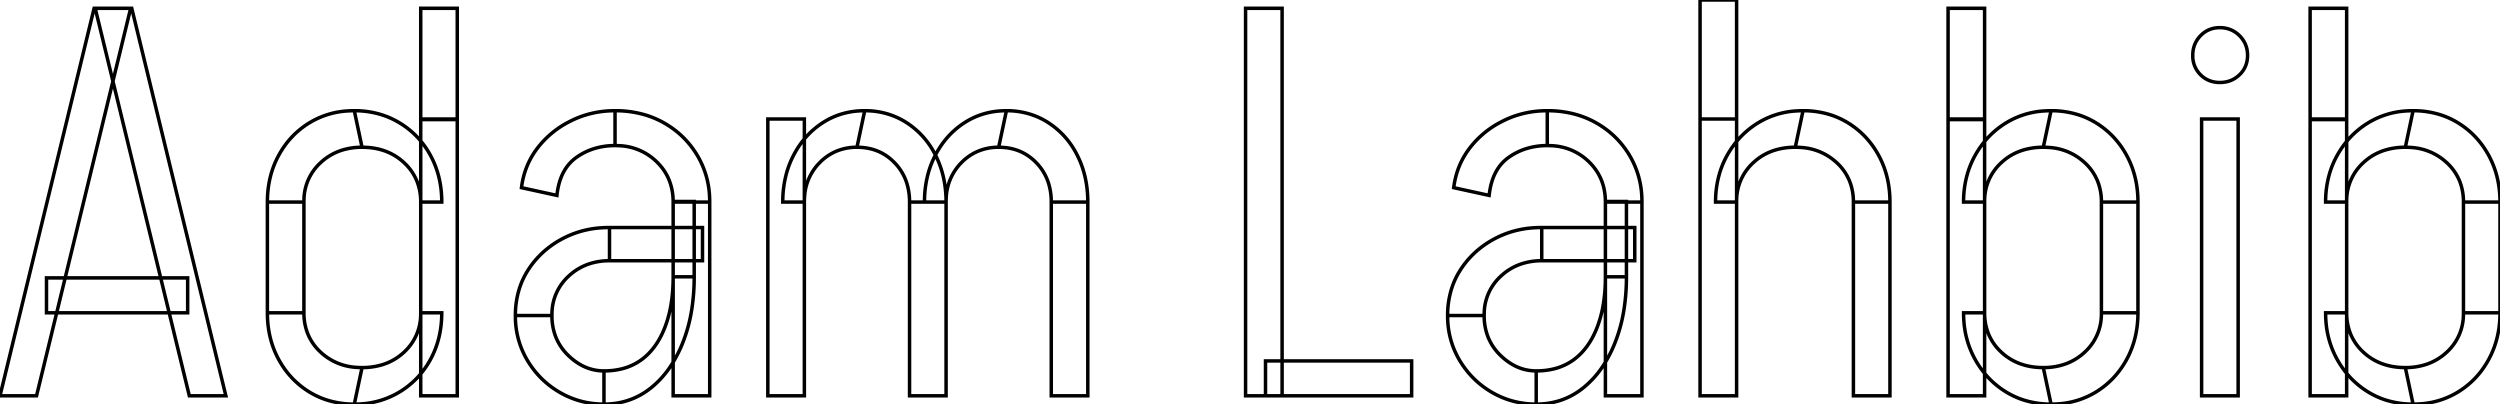 <svg width="677.401" height="109.502" viewBox="0 0 677.401 109.502" xmlns="http://www.w3.org/2000/svg">
	<defs><mask id="a"><g stroke-dashoffset="1"><path d="M17 2l43-58 61-98 21 69 39 80-40-60-66 18 167-122-10 68-4 93 29-63 21-20 19-9 19 15 4 22-17 29-56 45 119-80 29-90L374 5l39-52 22-27 20-11h12l3 27 2 28 28 10 39-26 11-16 21-28-6 46 6 27 15-168-7 175s14 5 17 3 40-27 40-27l25-27 17-39-9 79 20-19 10-15 21-22 11-8 15-2 7 35 8 15 6 15 19-4 20-11 16-13 33-29 24-22 29 1v38l-15 24-24 19-30 11-8-19 1-17 74 9 22 10 28-9 17-16 18-14 14-35-11 72 20-20 20-20 24-25 19 10 4 35 8 26 27-3 21-17 17-17 14-19 19-21 22-14 20 7 4 26-7 31-22 23-36 18-15-10 2-22 107-130v22l-5 32-5 22-1 16-2 23-3 17 20 16 23-9 15-16 18-22 22-16 17-16 22-5 11 9v19l-4 24-11 19-19 10-30 18-11-15 9-36 67 20 12 7h24l21-13 18-12 10-20 11-22-4 46-5 29 14-12 12-15 11-13 10-19 12-4 15-2 9 15 3 18 4 21 11 9h15l24-10 16-15 14-18L515 144l52-1 35-1 23 2 28-7 41-11h24l-79 27-4 15-4 36-3 32 2 36 123-121v34l-3 19-3 23-3 28 1 17 29-56 16-18 24-20 30 5 28-1-6 30-5 25 12 24 14 8 26-12-31-163 48 157 12-15 15-15 7-17 9-29 7-30 10-29-17 121 12 26 36-7 14-14 21-12 15-26 16-16 28-16 20 20 7 39-21 20-50 15-12-21 90-57 15 1 18 2h13l26-75-19 153 19-39 25-25 36-42-40 73 9 10 17 19 25 7 28-18 20-18 16-24 12-28-1 56 6 26 12-179-2 186 21-9 28-16 14-24 22-21 23-19 24-12 20 7-6 23-6 26-12 16-40 24-16-4 4-40 75 18 17 9 24-12 23-14 18-16" stroke-dasharray="9940" stroke-dashoffset="9940" fill="none" stroke-linecap="round" stroke="#fff" stroke-width="50"><animate attributeName="stroke-dashoffset" dur="6s" from="9940" to="0" fill="freeze"/></path></g></mask></defs>
	<g id="svgGroup" stroke-linecap="round" fill-rule="evenodd" font-size="9pt" stroke="#000" stroke-width="0.25mm" fill="none" style="stroke:#000;stroke-width:0.25mm;fill:none">
		<path d="M 25.5 2.25 L 35.4 2.25 L 9.9 107.25 L 0 107.25 L 25.5 2.25 Z M 25.8 2.25 L 35.7 2.25 L 61.2 107.25 L 51.3 107.25 L 25.8 2.25 Z M 50.85 84.75 L 12.6 84.75 L 12.6 75.3 L 50.85 75.3 L 50.85 84.75 Z" id="0" vector-effect="non-scaling-stroke"/>
		<path d="M 123.9 107.25 L 114 107.25 L 114 32.25 L 123.9 32.25 L 123.9 107.25 Z M 82.35 54.75 L 72.45 54.75 Q 72.45 47.7 75.525 42.075 Q 78.6 36.45 83.925 33.225 A 22.427 22.427 0 0 1 94.335 30.05 A 27.195 27.195 0 0 1 96 30 A 24.234 24.234 0 0 1 104.186 31.356 A 22.297 22.297 0 0 1 108.15 33.225 Q 113.55 36.45 116.625 42.075 Q 119.7 47.7 119.7 54.75 L 114 54.75 A 15.123 15.123 0 0 0 113.011 49.198 A 13.796 13.796 0 0 0 109.5 44.1 Q 105 39.9 98.1 39.9 L 96 30 L 98.1 39.9 Q 105 39.9 109.5 44.1 M 82.35 84.75 L 72.45 84.75 Q 72.45 91.8 75.525 97.425 Q 78.6 103.05 83.925 106.275 A 21.701 21.701 0 0 0 88.326 108.31 A 24.148 24.148 0 0 0 96 109.5 A 27.493 27.493 0 0 0 97.254 109.472 A 22.946 22.946 0 0 0 108.15 106.275 Q 113.55 103.05 116.625 97.425 Q 119.7 91.8 119.7 84.75 L 114 84.75 A 18.049 18.049 0 0 1 113.99 85.35 A 13.838 13.838 0 0 1 109.5 95.4 A 15.036 15.036 0 0 1 103.587 98.825 A 18.587 18.587 0 0 1 98.1 99.6 A 20.498 20.498 0 0 1 96.549 99.542 A 15.494 15.494 0 0 1 86.85 95.4 A 13.796 13.796 0 0 1 83.339 90.302 A 15.123 15.123 0 0 1 82.35 84.75 Z M 123.9 2.25 L 123.9 32.4 L 114 32.4 L 114 2.25 L 123.9 2.25 Z M 82.35 84.75 L 72.45 84.75 L 72.45 54.75 L 82.35 54.75 L 82.35 84.75 Z M 82.35 54.75 A 18.049 18.049 0 0 1 82.36 54.15 A 13.838 13.838 0 0 1 86.85 44.1 A 15.085 15.085 0 0 1 92.445 40.762 A 17.845 17.845 0 0 1 98.1 39.9 M 98.1 99.6 L 96 109.5 L 98.1 99.6 Z" id="1" vector-effect="non-scaling-stroke"/>
		<path d="M 192.3 54.75 L 182.4 54.75 Q 182.4 48.15 177.9 43.8 A 15.326 15.326 0 0 0 167.691 39.477 A 20.163 20.163 0 0 0 166.65 39.45 A 18.849 18.849 0 0 0 160.536 40.415 A 16.775 16.775 0 0 0 156.15 42.675 Q 151.65 45.9 150.9 52.95 L 141.3 50.85 Q 142.05 44.85 145.575 40.2 A 25.3 25.3 0 0 1 153.964 33.129 A 29.39 29.39 0 0 1 154.65 32.775 Q 160.2 30 166.65 30 L 166.65 39.45 L 166.65 30 Q 160.2 30 154.65 32.775 M 165.15 70.65 A 17.114 17.114 0 0 0 159.249 71.635 A 15.179 15.179 0 0 0 154.05 74.85 A 13.838 13.838 0 0 0 149.56 84.9 A 18.049 18.049 0 0 0 149.55 85.5 A 15.685 15.685 0 0 0 150.538 91.154 A 14.158 14.158 0 0 0 153.9 96.225 A 16.068 16.068 0 0 0 157.608 98.993 A 12.689 12.689 0 0 0 163.65 100.5 A 19.899 19.899 0 0 0 168.501 99.936 A 15.127 15.127 0 0 0 173.775 97.5 Q 177.9 94.5 180.15 88.725 A 31.252 31.252 0 0 0 181.82 82.513 Q 182.4 79.037 182.4 75 L 182.4 54.6 L 188.1 54.6 L 188.1 75 M 192.3 107.25 L 182.4 107.25 L 182.4 54.75 L 192.3 54.75 L 192.3 107.25 Z M 188.1 75 A 56.265 56.265 0 0 1 187.408 84.035 A 41.793 41.793 0 0 1 184.95 93 A 34.562 34.562 0 0 1 181.749 99.165 A 25.673 25.673 0 0 1 176.325 105.15 Q 170.85 109.5 163.65 109.5 Q 157.2 109.5 151.725 106.35 Q 146.25 103.2 142.95 97.725 A 23.136 23.136 0 0 1 139.653 85.921 A 27.371 27.371 0 0 1 139.65 85.5 A 24.003 24.003 0 0 1 140.718 78.236 A 21.084 21.084 0 0 1 143.025 73.275 Q 146.4 67.95 152.175 64.8 A 26.011 26.011 0 0 1 162.935 61.727 A 31.476 31.476 0 0 1 165.15 61.65 M 165.15 61.65 L 165.15 70.65 L 190.35 70.65 L 190.35 61.65 L 165.15 61.65 Z M 166.65 30 A 28.645 28.645 0 0 1 174.42 31.02 A 24.541 24.541 0 0 1 179.775 33.225 Q 185.55 36.45 188.925 42.075 A 23.846 23.846 0 0 1 192.27 53.441 A 28.649 28.649 0 0 1 192.3 54.75 M 190.35 61.65 L 165.15 61.65 L 165.15 70.65 M 139.65 85.5 L 149.55 85.5 L 139.65 85.5 Z M 163.65 109.5 L 163.65 100.5 L 163.65 109.5 Z M 182.4 75 L 188.1 75 L 182.4 75 Z" id="2" vector-effect="non-scaling-stroke"/>
		<path d="M 217.95 107.25 L 208.05 107.25 L 208.05 32.25 L 217.95 32.25 L 217.95 107.25 Z M 294.75 107.25 L 284.85 107.25 L 284.85 54.75 L 294.75 54.75 L 294.75 107.25 Z M 256.35 107.25 L 246.45 107.25 L 246.45 54.75 L 256.35 54.75 L 256.35 107.25 Z M 222.975 33.225 Q 228 30 234.3 30 L 232.2 39.9 L 234.3 30 Q 228 30 222.975 33.225 Q 217.95 36.45 215.025 42.075 A 25.013 25.013 0 0 0 213.078 47.075 A 29.176 29.176 0 0 0 212.1 54.75 L 217.95 54.75 A 19.061 19.061 0 0 1 218.001 53.342 A 14.253 14.253 0 0 1 222.075 44.1 A 14.024 14.024 0 0 1 226.043 41.229 A 14.098 14.098 0 0 1 232.2 39.9 M 261.375 33.225 Q 266.4 30 272.7 30 L 270.6 39.9 L 272.7 30 Q 266.4 30 261.375 33.225 Q 256.35 36.45 253.425 42.075 A 25.013 25.013 0 0 0 251.478 47.075 A 29.176 29.176 0 0 0 250.5 54.75 L 256.35 54.75 L 246.45 54.75 M 272.7 30 A 21.05 21.05 0 0 1 280.929 31.594 A 20.185 20.185 0 0 1 284.025 33.225 A 22.107 22.107 0 0 1 291.72 41.726 A 26.067 26.067 0 0 1 291.9 42.075 Q 294.75 47.7 294.75 54.75 L 284.85 54.75 M 234.3 30 A 21.05 21.05 0 0 1 242.529 31.594 A 20.185 20.185 0 0 1 245.625 33.225 A 22.107 22.107 0 0 1 253.32 41.726 A 26.067 26.067 0 0 1 253.5 42.075 Q 256.35 47.7 256.35 54.75 M 246.45 54.75 A 16.821 16.821 0 0 0 245.675 49.538 A 13.932 13.932 0 0 0 242.4 44.1 Q 238.35 39.9 232.2 39.9 M 284.85 54.75 A 16.821 16.821 0 0 0 284.075 49.538 A 13.932 13.932 0 0 0 280.8 44.1 Q 276.75 39.9 270.6 39.9 M 256.35 54.75 A 19.061 19.061 0 0 1 256.401 53.342 A 14.253 14.253 0 0 1 260.475 44.1 A 14.024 14.024 0 0 1 264.443 41.229 A 14.098 14.098 0 0 1 270.6 39.9" id="3" vector-effect="non-scaling-stroke"/>
		<path d="M 347.4 107.25 L 337.5 107.25 L 337.5 2.25 L 347.4 2.25 L 347.4 107.25 Z M 382.5 107.25 L 342.9 107.25 L 342.9 97.8 L 382.5 97.8 L 382.5 107.25 Z" id="5" vector-effect="non-scaling-stroke"/>
		<path d="M 444.9 54.75 L 435 54.75 Q 435 48.15 430.5 43.8 A 15.326 15.326 0 0 0 420.291 39.477 A 20.163 20.163 0 0 0 419.25 39.45 A 18.849 18.849 0 0 0 413.136 40.415 A 16.775 16.775 0 0 0 408.75 42.675 Q 404.25 45.9 403.5 52.95 L 393.9 50.85 Q 394.65 44.85 398.175 40.2 A 25.3 25.3 0 0 1 406.564 33.129 A 29.39 29.39 0 0 1 407.25 32.775 Q 412.8 30 419.25 30 L 419.25 39.45 L 419.25 30 Q 412.8 30 407.25 32.775 M 417.75 70.65 A 17.114 17.114 0 0 0 411.849 71.635 A 15.179 15.179 0 0 0 406.65 74.85 A 13.838 13.838 0 0 0 402.16 84.9 A 18.049 18.049 0 0 0 402.15 85.5 A 15.685 15.685 0 0 0 403.138 91.154 A 14.158 14.158 0 0 0 406.5 96.225 A 16.068 16.068 0 0 0 410.208 98.993 A 12.689 12.689 0 0 0 416.25 100.5 A 19.899 19.899 0 0 0 421.101 99.936 A 15.127 15.127 0 0 0 426.375 97.5 Q 430.5 94.5 432.75 88.725 A 31.252 31.252 0 0 0 434.42 82.513 Q 435 79.037 435 75 L 435 54.6 L 440.7 54.6 L 440.7 75 M 444.9 107.25 L 435 107.25 L 435 54.75 L 444.9 54.75 L 444.9 107.25 Z M 440.7 75 A 56.265 56.265 0 0 1 440.008 84.035 A 41.793 41.793 0 0 1 437.55 93 A 34.562 34.562 0 0 1 434.349 99.165 A 25.673 25.673 0 0 1 428.925 105.15 Q 423.45 109.5 416.25 109.5 Q 409.8 109.5 404.325 106.35 Q 398.85 103.2 395.55 97.725 A 23.136 23.136 0 0 1 392.253 85.921 A 27.371 27.371 0 0 1 392.25 85.5 A 24.003 24.003 0 0 1 393.318 78.236 A 21.084 21.084 0 0 1 395.625 73.275 Q 399 67.95 404.775 64.8 A 26.011 26.011 0 0 1 415.535 61.727 A 31.476 31.476 0 0 1 417.75 61.65 M 417.75 61.65 L 417.75 70.65 L 442.95 70.65 L 442.95 61.65 L 417.75 61.65 Z M 419.25 30 A 28.645 28.645 0 0 1 427.02 31.02 A 24.541 24.541 0 0 1 432.375 33.225 Q 438.15 36.45 441.525 42.075 A 23.846 23.846 0 0 1 444.87 53.441 A 28.649 28.649 0 0 1 444.9 54.75 M 442.95 61.65 L 417.75 61.65 L 417.75 70.65 M 392.25 85.5 L 402.15 85.5 L 392.25 85.5 Z M 416.25 109.5 L 416.25 100.5 L 416.25 109.5 Z M 435 75 L 440.7 75 L 435 75 Z" id="6" vector-effect="non-scaling-stroke"/>
		<path d="M 460.65 107.25 L 470.55 107.25 L 470.55 0 L 460.65 0 L 460.65 107.25 Z M 470.55 107.25 L 460.65 107.25 L 460.65 32.25 L 470.55 32.25 L 470.55 107.25 Z M 502.2 54.75 A 15.123 15.123 0 0 0 501.211 49.198 A 13.796 13.796 0 0 0 497.7 44.1 A 15.494 15.494 0 0 0 488.001 39.958 A 20.498 20.498 0 0 0 486.45 39.9 A 18.587 18.587 0 0 0 480.963 40.675 A 15.036 15.036 0 0 0 475.05 44.1 A 13.838 13.838 0 0 0 470.56 54.15 A 18.049 18.049 0 0 0 470.55 54.75 L 464.85 54.75 A 27.131 27.131 0 0 1 465.96 46.88 A 23.959 23.959 0 0 1 468 42.075 Q 471.15 36.45 476.475 33.225 A 22.427 22.427 0 0 1 486.885 30.05 A 27.195 27.195 0 0 1 488.55 30 A 24.148 24.148 0 0 1 496.224 31.19 A 21.701 21.701 0 0 1 500.625 33.225 Q 505.95 36.45 509.025 42.075 Q 512.1 47.7 512.1 54.75 L 502.2 54.75 Z M 512.1 107.25 L 502.2 107.25 L 502.2 54.75 L 512.1 54.75 L 512.1 107.25 Z M 486.45 39.9 L 488.55 30 L 486.45 39.9 Z" id="7" vector-effect="non-scaling-stroke"/>
		<path d="M 537.75 32.25 L 537.75 107.25 L 527.85 107.25 L 527.85 32.25 L 537.75 32.25 Z M 569.4 84.75 L 579.3 84.75 Q 579.3 91.8 576.225 97.425 Q 573.15 103.05 567.825 106.275 A 22.427 22.427 0 0 1 557.415 109.45 A 27.195 27.195 0 0 1 555.75 109.5 A 24.148 24.148 0 0 1 548.076 108.31 A 21.701 21.701 0 0 1 543.675 106.275 Q 538.35 103.05 535.2 97.425 A 24.884 24.884 0 0 1 532.127 86.918 A 30.151 30.151 0 0 1 532.05 84.75 L 537.75 84.75 A 15.123 15.123 0 0 0 538.739 90.302 A 13.796 13.796 0 0 0 542.25 95.4 Q 546.75 99.6 553.65 99.6 L 555.75 109.5 L 553.65 99.6 Q 546.75 99.6 542.25 95.4 M 569.4 54.75 A 15.123 15.123 0 0 0 568.411 49.198 A 13.796 13.796 0 0 0 564.9 44.1 A 15.494 15.494 0 0 0 555.201 39.958 A 20.498 20.498 0 0 0 553.65 39.9 A 18.587 18.587 0 0 0 548.163 40.675 A 15.036 15.036 0 0 0 542.25 44.1 A 13.838 13.838 0 0 0 537.76 54.15 A 18.049 18.049 0 0 0 537.75 54.75 L 532.05 54.75 A 27.131 27.131 0 0 1 533.16 46.88 A 23.959 23.959 0 0 1 535.2 42.075 Q 538.35 36.45 543.675 33.225 A 22.427 22.427 0 0 1 554.085 30.05 A 27.195 27.195 0 0 1 555.75 30 A 24.148 24.148 0 0 1 563.424 31.19 A 21.701 21.701 0 0 1 567.825 33.225 Q 573.15 36.45 576.225 42.075 Q 579.3 47.7 579.3 54.75 L 569.4 54.75 Z M 537.75 32.4 L 527.85 32.4 L 527.85 2.25 L 537.75 2.25 L 537.75 32.4 Z M 579.3 54.75 L 579.3 84.75 L 569.4 84.75 L 569.4 54.75 L 579.3 54.75 Z M 569.4 84.75 A 18.049 18.049 0 0 1 569.39 85.35 A 13.838 13.838 0 0 1 564.9 95.4 A 15.085 15.085 0 0 1 559.305 98.738 A 17.845 17.845 0 0 1 553.65 99.6 M 553.65 39.9 L 555.75 30 L 553.65 39.9 Z" id="8" vector-effect="non-scaling-stroke"/>
		<path d="M 606.45 107.25 L 596.55 107.25 L 596.55 32.25 L 606.45 32.25 L 606.45 107.25 Z M 598.736 21.873 A 7.762 7.762 0 0 0 601.5 22.35 Q 604.65 22.35 606.825 20.25 A 6.977 6.977 0 0 0 608.465 17.867 A 7.481 7.481 0 0 0 609 15 Q 609 11.85 606.825 9.675 A 7.399 7.399 0 0 0 604.715 8.179 A 7.513 7.513 0 0 0 601.5 7.5 A 8.984 8.984 0 0 0 601.304 7.502 A 6.965 6.965 0 0 0 596.25 9.675 Q 594.15 11.85 594.15 15 A 9.299 9.299 0 0 0 594.152 15.202 A 7.084 7.084 0 0 0 596.25 20.25 A 6.976 6.976 0 0 0 598.736 21.873 Z" id="9" vector-effect="non-scaling-stroke"/>
		<path d="M 635.85 32.25 L 635.85 107.25 L 625.95 107.25 L 625.95 32.25 L 635.85 32.25 Z M 667.5 84.75 L 677.4 84.75 Q 677.4 91.8 674.325 97.425 Q 671.25 103.05 665.925 106.275 A 22.427 22.427 0 0 1 655.515 109.45 A 27.195 27.195 0 0 1 653.85 109.5 A 24.148 24.148 0 0 1 646.176 108.31 A 21.701 21.701 0 0 1 641.775 106.275 Q 636.45 103.05 633.3 97.425 A 24.884 24.884 0 0 1 630.227 86.918 A 30.151 30.151 0 0 1 630.15 84.75 L 635.85 84.75 A 15.123 15.123 0 0 0 636.839 90.302 A 13.796 13.796 0 0 0 640.35 95.4 Q 644.85 99.6 651.75 99.6 L 653.85 109.5 L 651.75 99.6 Q 644.85 99.6 640.35 95.4 M 667.5 54.75 A 15.123 15.123 0 0 0 666.511 49.198 A 13.796 13.796 0 0 0 663 44.1 A 15.494 15.494 0 0 0 653.301 39.958 A 20.498 20.498 0 0 0 651.75 39.9 A 18.587 18.587 0 0 0 646.263 40.675 A 15.036 15.036 0 0 0 640.35 44.1 A 13.838 13.838 0 0 0 635.86 54.15 A 18.049 18.049 0 0 0 635.85 54.75 L 630.15 54.75 A 27.131 27.131 0 0 1 631.26 46.88 A 23.959 23.959 0 0 1 633.3 42.075 Q 636.45 36.45 641.775 33.225 A 22.427 22.427 0 0 1 652.185 30.05 A 27.195 27.195 0 0 1 653.85 30 A 24.148 24.148 0 0 1 661.524 31.19 A 21.701 21.701 0 0 1 665.925 33.225 Q 671.25 36.45 674.325 42.075 Q 677.4 47.7 677.4 54.75 L 667.5 54.75 Z M 635.85 32.4 L 625.95 32.4 L 625.95 2.25 L 635.85 2.25 L 635.85 32.4 Z M 677.4 54.75 L 677.4 84.75 L 667.5 84.75 L 667.5 54.75 L 677.4 54.75 Z M 667.5 84.75 A 18.049 18.049 0 0 1 667.49 85.35 A 13.838 13.838 0 0 1 663 95.4 A 15.085 15.085 0 0 1 657.405 98.738 A 17.845 17.845 0 0 1 651.75 99.6 M 651.75 39.9 L 653.85 30 L 651.75 39.9 Z" id="10" vector-effect="non-scaling-stroke"/>
	</g>
</svg>
